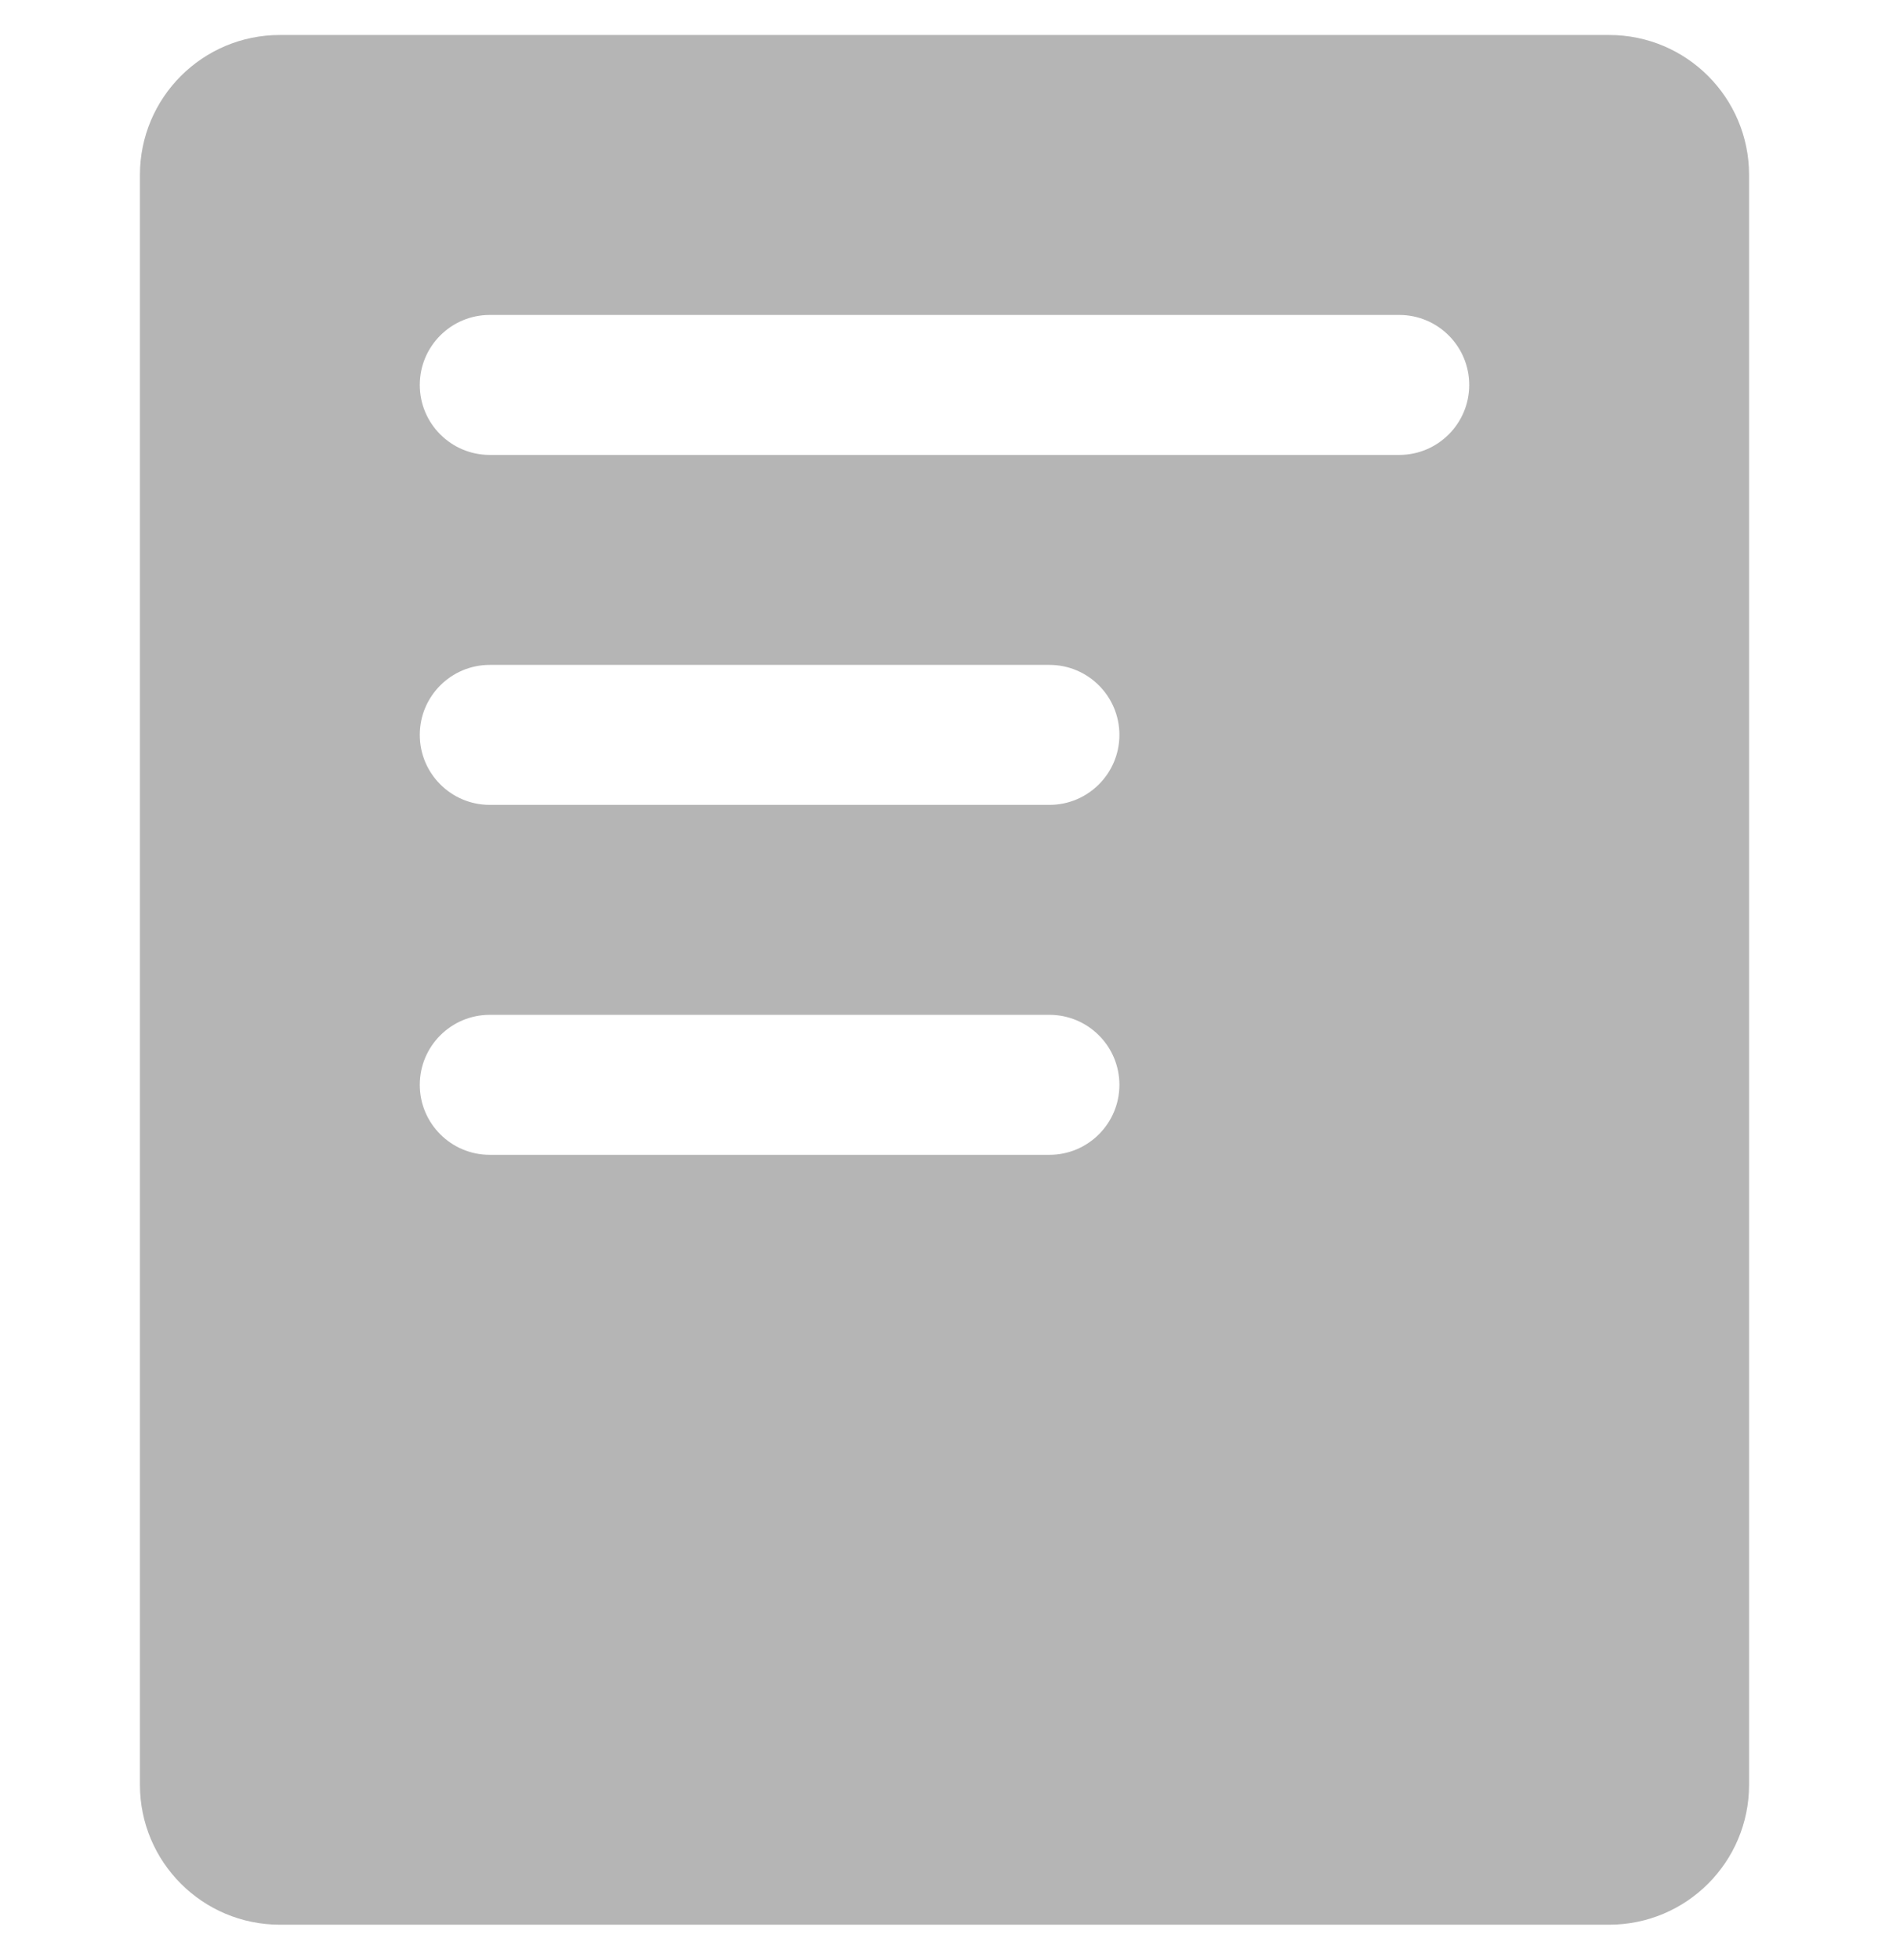<svg width="27" height="28" viewBox="0 0 27 28" fill="none" xmlns="http://www.w3.org/2000/svg">
<path fill-rule="evenodd" clip-rule="evenodd" d="M4 0.5C2.895 0.5 2 1.395 2 2.5V25.5C2 26.605 2.895 27.5 4 27.5H23C24.105 27.5 25 26.605 25 25.5V2.5C25 1.395 24.105 0.5 23 0.5H4ZM7 4.5C6.448 4.5 6 4.948 6 5.5C6 6.052 6.448 6.5 7 6.5H20C20.552 6.5 21 6.052 21 5.5C21 4.948 20.552 4.5 20 4.5H7ZM6 10.5C6 9.948 6.448 9.5 7 9.5H15C15.552 9.5 16 9.948 16 10.5C16 11.052 15.552 11.5 15 11.5H7C6.448 11.5 6 11.052 6 10.5ZM7 14.5C6.448 14.5 6 14.948 6 15.5C6 16.052 6.448 16.5 7 16.5H15C15.552 16.5 16 16.052 16 15.5C16 14.948 15.552 14.5 15 14.5H7Z" fill="#B5B5B5"/>
</svg>
